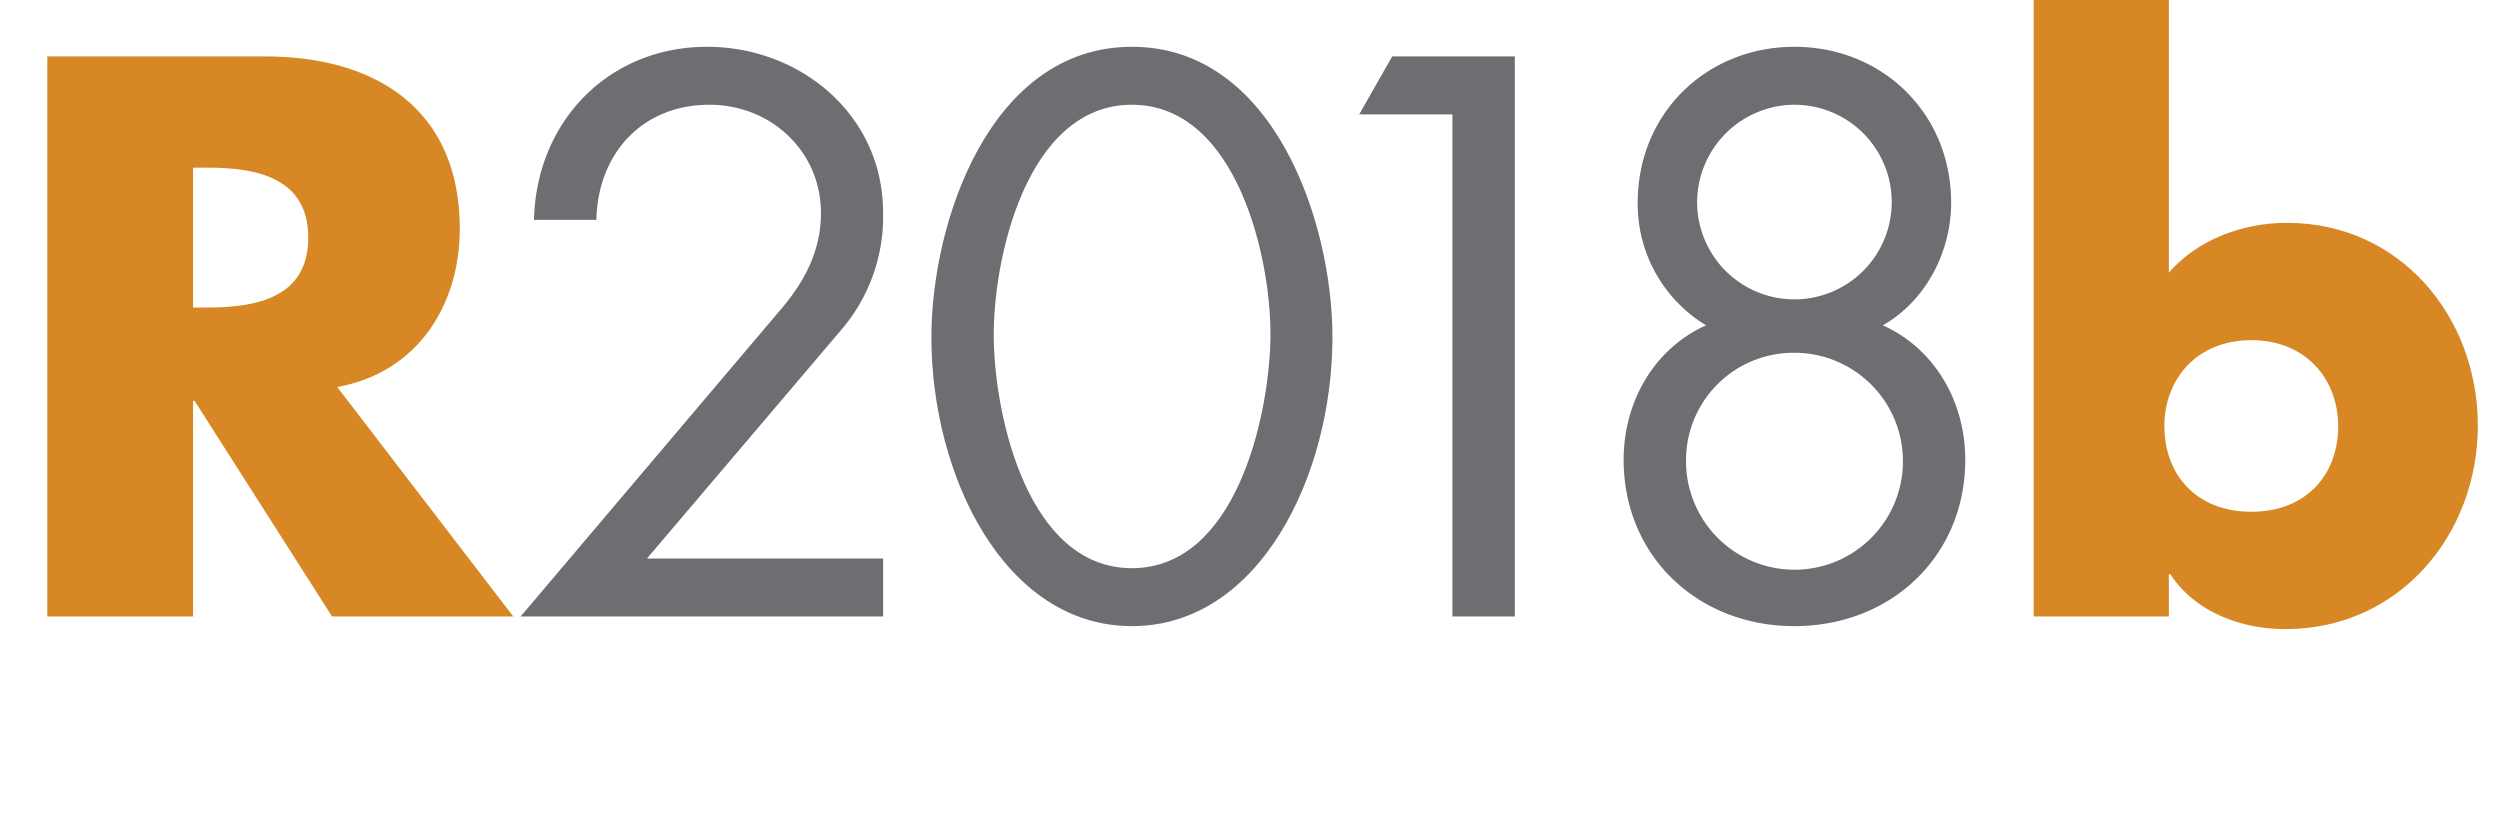 <svg id="Layer_1" data-name="Layer 1" xmlns="http://www.w3.org/2000/svg" width="342.98" height="114.43" viewBox="0 0 342.98 114.43">
  <defs>
    <style>
      .cls-1 {
        fill: #d78825;
      }

      .cls-2 {
        fill: #6d6e71;
      }
    </style>
  </defs>
  <title>r2018b</title>
  <g>
    <path class="cls-1" d="M70.41,84.57H45.55L26.7,55h-.21V84.57h-20V7.74H36.38c15.18,0,26.7,7.24,26.7,23.64,0,10.6-5.91,19.77-16.82,21.71ZM26.49,42.19h1.94c6.52,0,13.86-1.23,13.86-9.58S35,23,28.43,23H26.49Z"/>
    <path class="cls-2" d="M121.16,76.63v7.94H71.43l36-42.49c3.06-3.66,5.2-7.84,5.2-12.84,0-8.55-6.93-14.87-15.29-14.87C88,14.37,82,21.19,81.82,30.16H73.26C73.57,16.71,83.45,6.42,97,6.42c12.83,0,24.15,9.37,24.15,22.72a23.81,23.81,0,0,1-5.81,16.2L88.75,76.63Z"/>
    <path class="cls-2" d="M182.8,46.26c0,18.95-10,39.64-27.51,39.64s-27.51-20.69-27.51-39.64c0-15.79,8.05-39.84,27.51-39.84S182.8,30.47,182.8,46.26Zm-46.46.41c.2,10.8,4.79,31.28,18.95,31.28s18.75-20.48,19-31.28-4.48-32.3-19-32.3S136.13,35.77,136.34,46.67Z"/>
    <path class="cls-2" d="M186.47,15.69,191,7.74h16.82V84.57h-8.56V15.69Z"/>
    <path class="cls-2" d="M267.68,27.82c0,6.72-3.46,13.45-9.37,16.81,7.23,3.26,11.31,10.6,11.31,18.44,0,13.25-10.19,22.83-23.44,22.83s-23.43-9.58-23.43-22.83c0-7.84,4.07-15.18,11.31-18.44a19.44,19.44,0,0,1-9.38-16.81c0-12.33,9.48-21.4,21.5-21.4S267.68,15.49,267.68,27.82ZM231.31,63.18A14.88,14.88,0,1,0,246.18,48.4,14.74,14.74,0,0,0,231.31,63.18Zm1.52-35.57a13.35,13.35,0,1,0,13.35-13.24A13.42,13.42,0,0,0,232.83,27.61Z"/>
    <path class="cls-1" d="M279,0h18.55V37.4c4-4.59,10.19-6.83,16.2-6.83,15.49,0,26.19,12.84,26.19,27.82s-10.8,27.92-26.39,27.92c-6.12,0-12.43-2.35-15.8-7.54h-.2v5.8H279Zm17.94,58.49c0,6.62,4.38,11.72,11.92,11.72s11.92-5.1,11.92-11.72c0-6.42-4.38-11.82-11.92-11.82S296.93,52.07,296.93,58.49Z"/>
  </g>
</svg>
